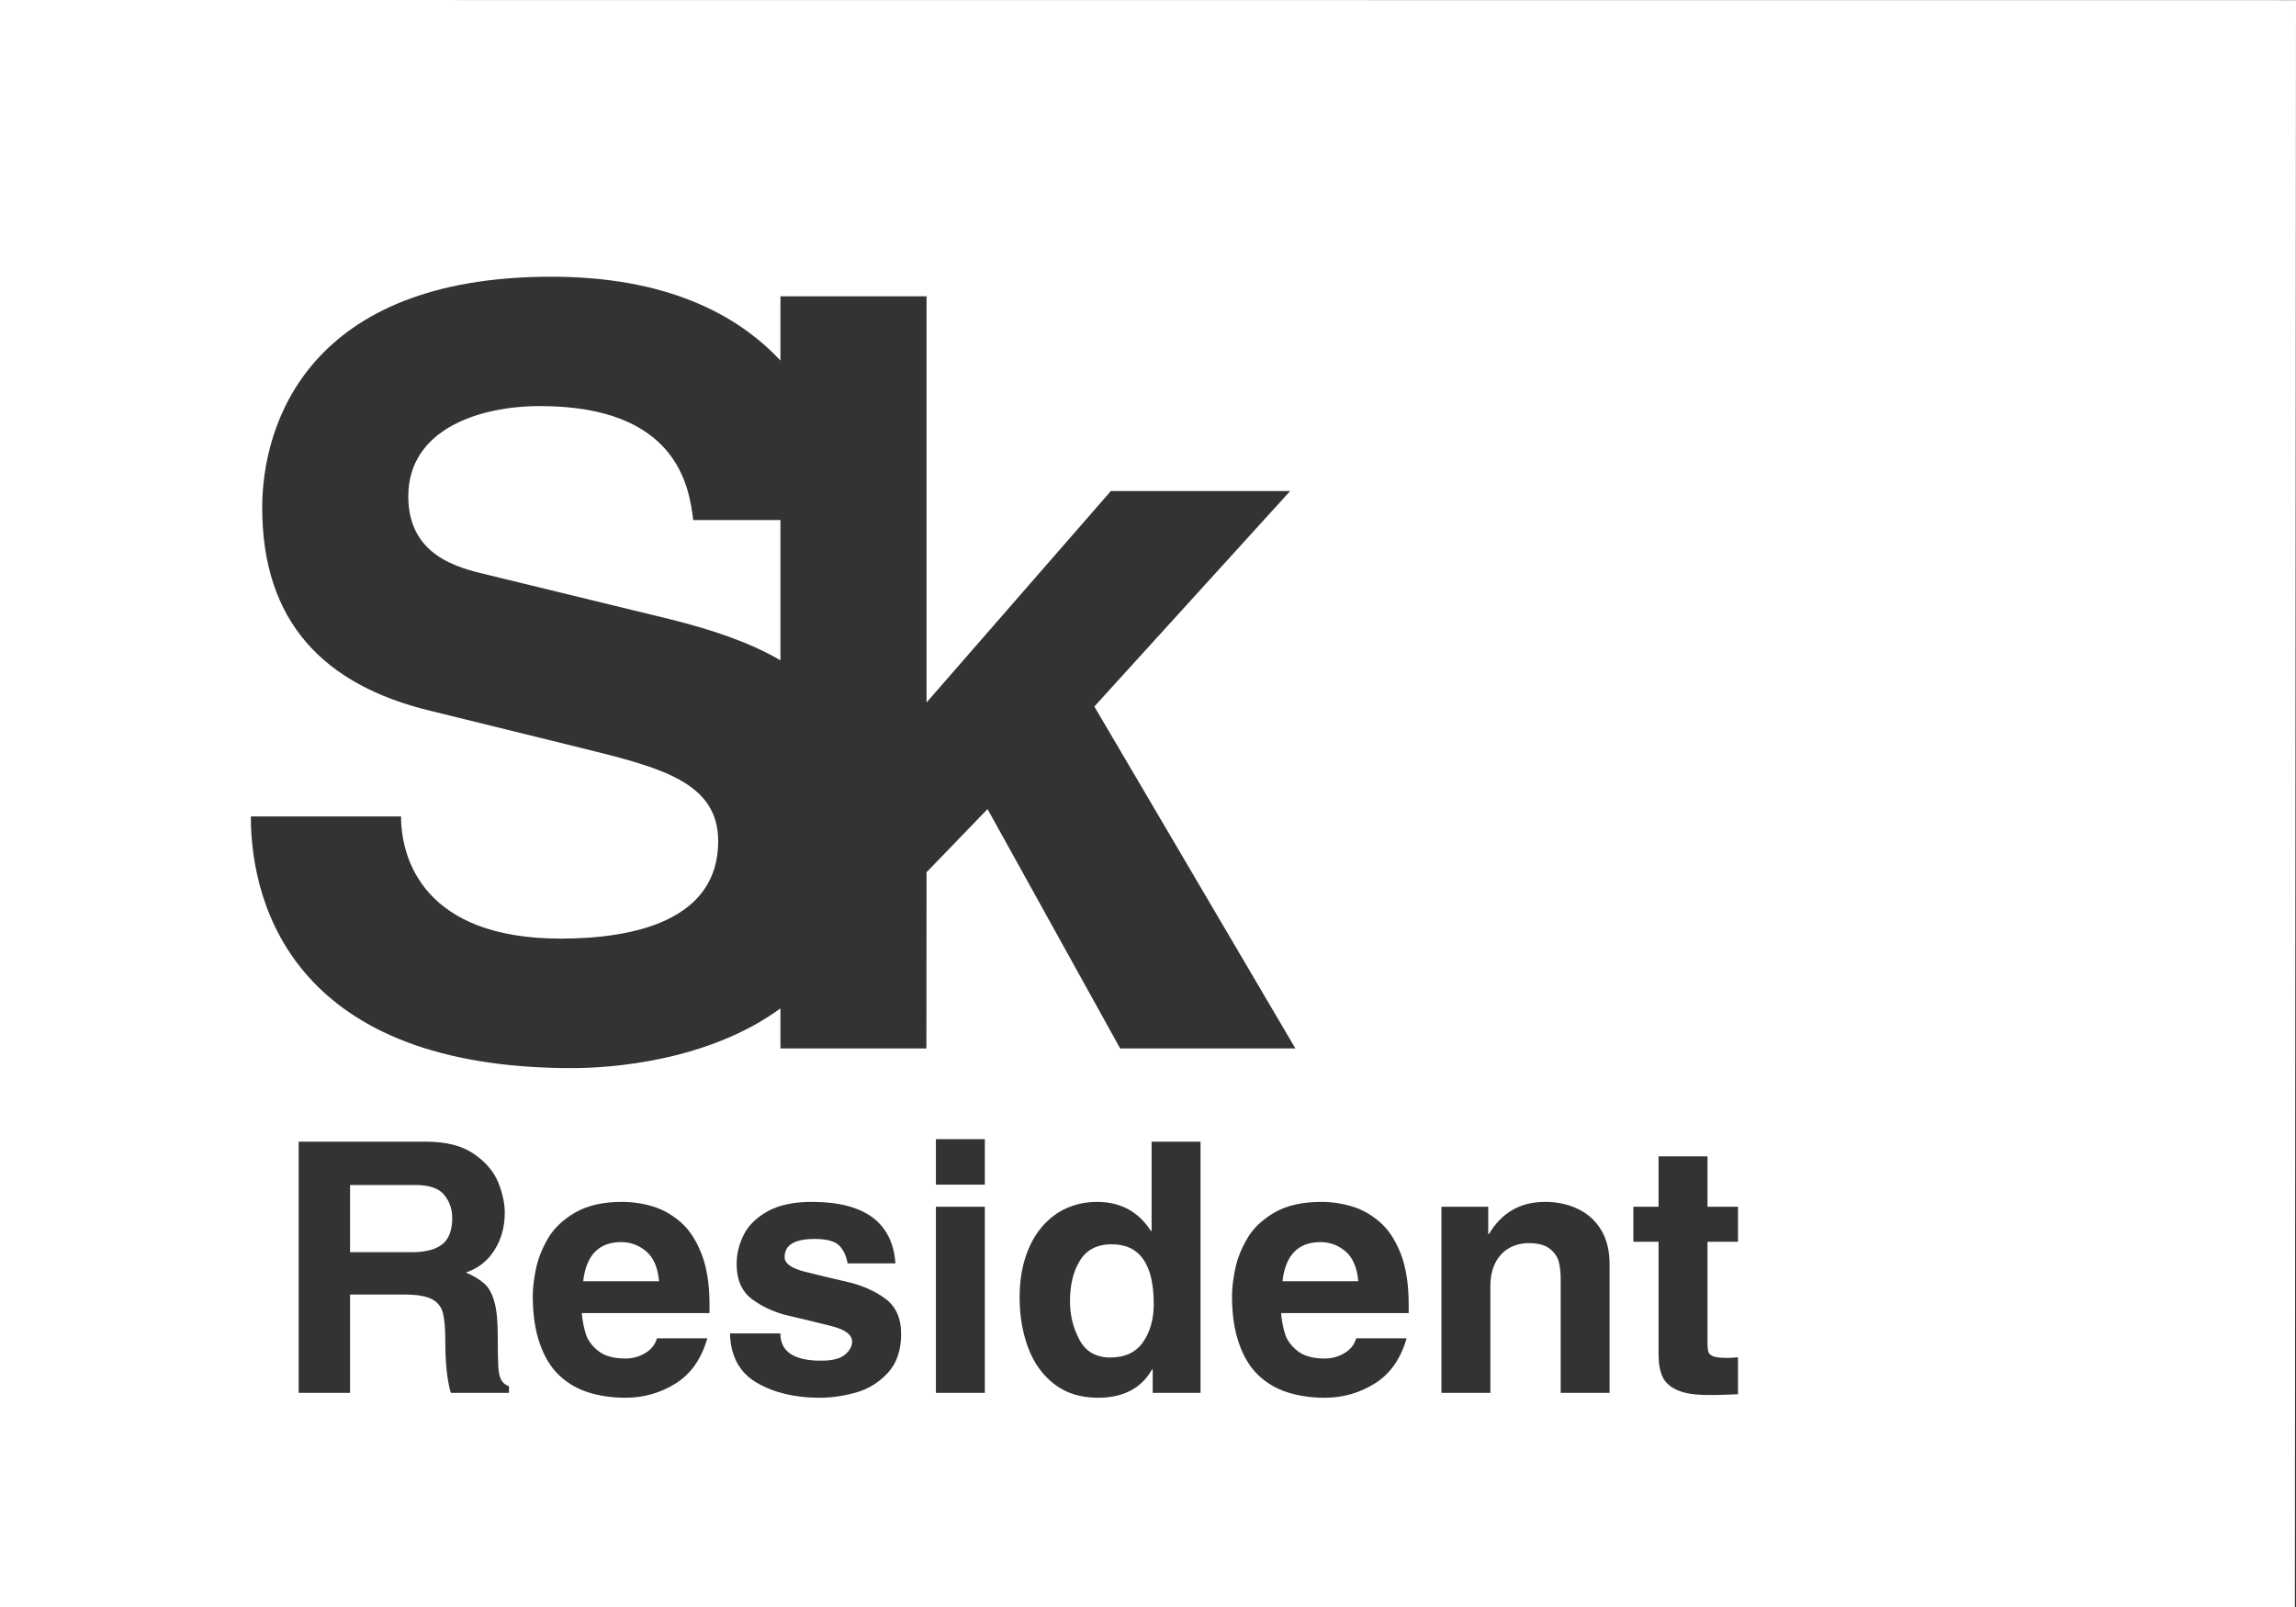 <?xml version="1.0" encoding="UTF-8" standalone="no"?>
<svg
   xmlns:svg="http://www.w3.org/2000/svg"
   xmlns="http://www.w3.org/2000/svg"
   version="1.1"
   id="svg833"
   xml:space="preserve"
   width="60"
   height="42"
   viewBox="0 0 60 42">
  <rect x="0" y="0" width="60" height="42" fill="#333333" stroke="none"/>
  <path
   id="path845"
   fill="#fff"
   d="M 0 0 L 0 42 L 59.971 42 L 60 0.004 L 0 0 z M 14.408 7.232 C 17.347 7.232 19.232 8.175 20.395 9.424 L 20.395 7.744 L 24.213 7.744 L 24.213 18.359 L 29.029 12.834 L 33.715 12.834 L 28.598 18.465 L 33.852 27.402 L 29.273 27.402 L 25.807 21.146 L 24.213 22.797 L 24.209 27.402 L 20.395 27.402 L 20.395 26.355 C 18.504 27.736 15.975 27.916 14.947 27.916 C 7.8 27.916 6.555 23.774 6.555 21.338 L 10.48 21.338 C 10.48 22.448 11.077 24.531 14.65 24.531 C 16.6 24.531 18.768 24.045 18.768 21.986 C 18.768 20.444 17.278 20.063 15.193 19.549 L 11.24 18.576 C 8.452 17.9 6.852 16.245 6.852 13.268 C 6.852 11.101 8.046 7.232 14.408 7.232 z M 14.109 10.613 C 12.539 10.613 10.67 11.21 10.67 12.971 C 10.67 14.512 11.943 14.838 12.758 15.027 L 17.547 16.193 C 18.57 16.451 19.558 16.769 20.395 17.258 L 20.395 13.592 L 18.115 13.592 C 18.009 12.699 17.683 10.613 14.109 10.613 z M 24.457 29.773 L 25.736 29.773 L 25.736 30.961 L 24.457 30.961 L 24.457 29.773 z M 7.805 29.838 L 11.125 29.838 C 11.655 29.838 12.072 29.944 12.381 30.156 C 12.69 30.369 12.902 30.615 13.018 30.898 C 13.132 31.183 13.191 31.45 13.191 31.695 C 13.191 32.063 13.101 32.389 12.922 32.672 C 12.743 32.956 12.495 33.15 12.176 33.258 C 12.382 33.347 12.54 33.444 12.654 33.545 C 12.768 33.646 12.855 33.8 12.916 34.01 C 12.977 34.22 13.008 34.524 13.008 34.922 C 13.008 35.293 13.012 35.557 13.021 35.709 C 13.03 35.862 13.054 35.977 13.094 36.057 C 13.133 36.136 13.202 36.195 13.301 36.23 L 13.301 36.404 L 11.781 36.404 C 11.685 36.076 11.637 35.634 11.637 35.078 C 11.637 34.74 11.617 34.488 11.576 34.322 C 11.535 34.158 11.439 34.035 11.289 33.955 C 11.138 33.875 10.898 33.834 10.566 33.834 L 9.148 33.834 L 9.148 36.404 L 7.805 36.404 L 7.805 29.838 z M 30.094 29.838 L 31.373 29.838 L 31.373 36.404 L 30.123 36.404 L 30.123 35.793 L 30.105 35.793 C 29.824 36.285 29.353 36.531 28.695 36.531 C 28.238 36.531 27.854 36.411 27.545 36.17 C 27.236 35.929 27.009 35.609 26.863 35.211 C 26.718 34.813 26.645 34.38 26.645 33.916 C 26.645 33.511 26.699 33.149 26.807 32.83 C 26.915 32.512 27.063 32.25 27.25 32.039 C 27.438 31.828 27.652 31.67 27.895 31.566 C 28.136 31.464 28.393 31.412 28.666 31.412 C 29.28 31.412 29.75 31.664 30.076 32.172 L 30.094 32.172 L 30.094 29.838 z M 43.342 30.223 L 44.621 30.223 L 44.621 31.539 L 45.418 31.539 L 45.418 32.455 L 44.621 32.455 L 44.621 35.098 C 44.621 35.211 44.631 35.292 44.648 35.342 C 44.667 35.391 44.712 35.427 44.785 35.453 C 44.859 35.478 44.981 35.49 45.152 35.49 C 45.208 35.49 45.296 35.485 45.418 35.473 L 45.418 36.439 C 45.116 36.453 44.915 36.459 44.814 36.459 L 44.65 36.459 C 44.298 36.459 44.027 36.418 43.836 36.334 C 43.645 36.25 43.514 36.132 43.445 35.98 C 43.377 35.828 43.342 35.637 43.342 35.408 L 43.342 32.455 L 42.684 32.455 L 42.684 31.539 L 43.342 31.539 L 43.342 30.223 z M 9.148 30.971 L 9.148 32.727 L 10.758 32.727 C 11.12 32.727 11.388 32.657 11.561 32.518 C 11.732 32.379 11.818 32.151 11.818 31.832 C 11.818 31.604 11.749 31.403 11.609 31.23 C 11.469 31.058 11.219 30.971 10.859 30.971 L 9.148 30.971 z M 16.256 31.412 C 16.525 31.412 16.791 31.451 17.053 31.529 C 17.316 31.607 17.558 31.743 17.783 31.938 C 18.008 32.131 18.19 32.407 18.33 32.764 C 18.47 33.121 18.541 33.563 18.541 34.09 L 18.541 34.318 L 15.203 34.318 C 15.221 34.516 15.256 34.695 15.307 34.859 C 15.357 35.023 15.465 35.171 15.631 35.305 C 15.797 35.439 16.037 35.506 16.348 35.506 C 16.534 35.506 16.705 35.459 16.863 35.363 C 17.021 35.268 17.122 35.139 17.168 34.977 L 18.484 34.977 C 18.33 35.517 18.054 35.91 17.656 36.158 C 17.259 36.406 16.822 36.531 16.348 36.531 C 15.995 36.531 15.671 36.484 15.377 36.391 C 15.083 36.298 14.828 36.148 14.609 35.941 C 14.392 35.734 14.223 35.456 14.104 35.109 C 13.984 34.764 13.922 34.35 13.922 33.869 C 13.922 33.666 13.951 33.433 14.004 33.17 C 14.057 32.908 14.161 32.64 14.318 32.371 C 14.475 32.101 14.714 31.875 15.033 31.689 C 15.352 31.505 15.76 31.412 16.256 31.412 z M 21.215 31.412 C 22.593 31.412 23.322 31.948 23.4 33.02 L 22.15 33.02 C 22.116 32.82 22.042 32.664 21.928 32.551 C 21.814 32.438 21.601 32.381 21.289 32.381 C 20.764 32.381 20.504 32.538 20.504 32.855 C 20.504 33.019 20.675 33.146 21.021 33.234 C 21.367 33.322 21.738 33.41 22.131 33.5 C 22.524 33.591 22.859 33.737 23.135 33.941 C 23.411 34.146 23.549 34.453 23.549 34.859 C 23.549 35.292 23.432 35.632 23.199 35.883 C 22.967 36.133 22.691 36.304 22.369 36.395 C 22.046 36.485 21.728 36.531 21.416 36.531 C 20.774 36.531 20.228 36.401 19.777 36.139 C 19.327 35.877 19.092 35.446 19.076 34.85 L 20.393 34.85 C 20.393 35.325 20.747 35.562 21.455 35.562 C 21.748 35.562 21.958 35.51 22.082 35.404 C 22.207 35.299 22.268 35.184 22.268 35.061 C 22.268 34.885 22.089 34.75 21.729 34.658 C 21.368 34.567 21 34.478 20.625 34.391 C 20.249 34.304 19.927 34.159 19.656 33.957 C 19.386 33.756 19.25 33.45 19.25 33.039 C 19.25 32.774 19.311 32.518 19.436 32.271 C 19.56 32.024 19.77 31.82 20.064 31.656 C 20.359 31.494 20.742 31.412 21.215 31.412 z M 34.529 31.412 C 34.798 31.412 35.064 31.451 35.326 31.529 C 35.589 31.607 35.832 31.743 36.057 31.938 C 36.282 32.131 36.464 32.407 36.604 32.764 C 36.743 33.121 36.812 33.563 36.812 34.09 L 36.812 34.318 L 33.477 34.318 C 33.495 34.516 33.529 34.695 33.58 34.859 C 33.63 35.023 33.738 35.171 33.904 35.305 C 34.07 35.439 34.309 35.506 34.619 35.506 C 34.805 35.506 34.978 35.459 35.137 35.363 C 35.294 35.268 35.395 35.139 35.441 34.977 L 36.758 34.977 C 36.603 35.517 36.326 35.91 35.928 36.158 C 35.53 36.406 35.094 36.531 34.619 36.531 C 34.267 36.531 33.944 36.484 33.65 36.391 C 33.356 36.298 33.101 36.148 32.883 35.941 C 32.665 35.734 32.497 35.456 32.377 35.109 C 32.257 34.764 32.195 34.35 32.195 33.869 C 32.195 33.666 32.224 33.433 32.277 33.17 C 32.331 32.908 32.435 32.64 32.592 32.371 C 32.749 32.101 32.987 31.875 33.307 31.689 C 33.625 31.505 34.033 31.412 34.529 31.412 z M 40.373 31.412 C 40.696 31.412 40.986 31.474 41.242 31.6 C 41.498 31.724 41.7 31.908 41.846 32.152 C 41.992 32.396 42.062 32.693 42.062 33.039 L 42.062 36.404 L 40.785 36.404 L 40.785 33.449 C 40.785 33.281 40.77 33.13 40.74 32.996 C 40.71 32.861 40.631 32.744 40.508 32.643 C 40.384 32.541 40.198 32.49 39.951 32.49 C 39.761 32.49 39.589 32.534 39.438 32.619 C 39.286 32.704 39.166 32.832 39.078 33.002 C 38.991 33.173 38.947 33.377 38.947 33.615 L 38.947 36.404 L 37.668 36.404 L 37.668 31.539 L 38.891 31.539 L 38.891 32.252 L 38.91 32.252 C 39.243 31.692 39.73 31.412 40.373 31.412 z M 24.457 31.539 L 25.736 31.539 L 25.736 36.404 L 24.457 36.404 L 24.457 31.539 z M 16.234 32.463 C 15.65 32.463 15.319 32.804 15.24 33.486 L 17.223 33.486 C 17.19 33.127 17.079 32.867 16.887 32.705 C 16.696 32.544 16.478 32.463 16.234 32.463 z M 34.508 32.463 C 33.924 32.463 33.593 32.804 33.514 33.486 L 35.496 33.486 C 35.463 33.127 35.352 32.867 35.16 32.705 C 34.969 32.544 34.752 32.463 34.508 32.463 z M 29.053 32.52 C 28.674 32.52 28.398 32.661 28.223 32.943 C 28.048 33.226 27.961 33.581 27.961 34.01 C 27.961 34.375 28.045 34.713 28.211 35.02 C 28.377 35.327 28.644 35.479 29.014 35.479 C 29.397 35.479 29.683 35.346 29.869 35.078 C 30.056 34.81 30.15 34.478 30.15 34.082 C 30.15 33.04 29.784 32.52 29.053 32.52 z " /></svg>
